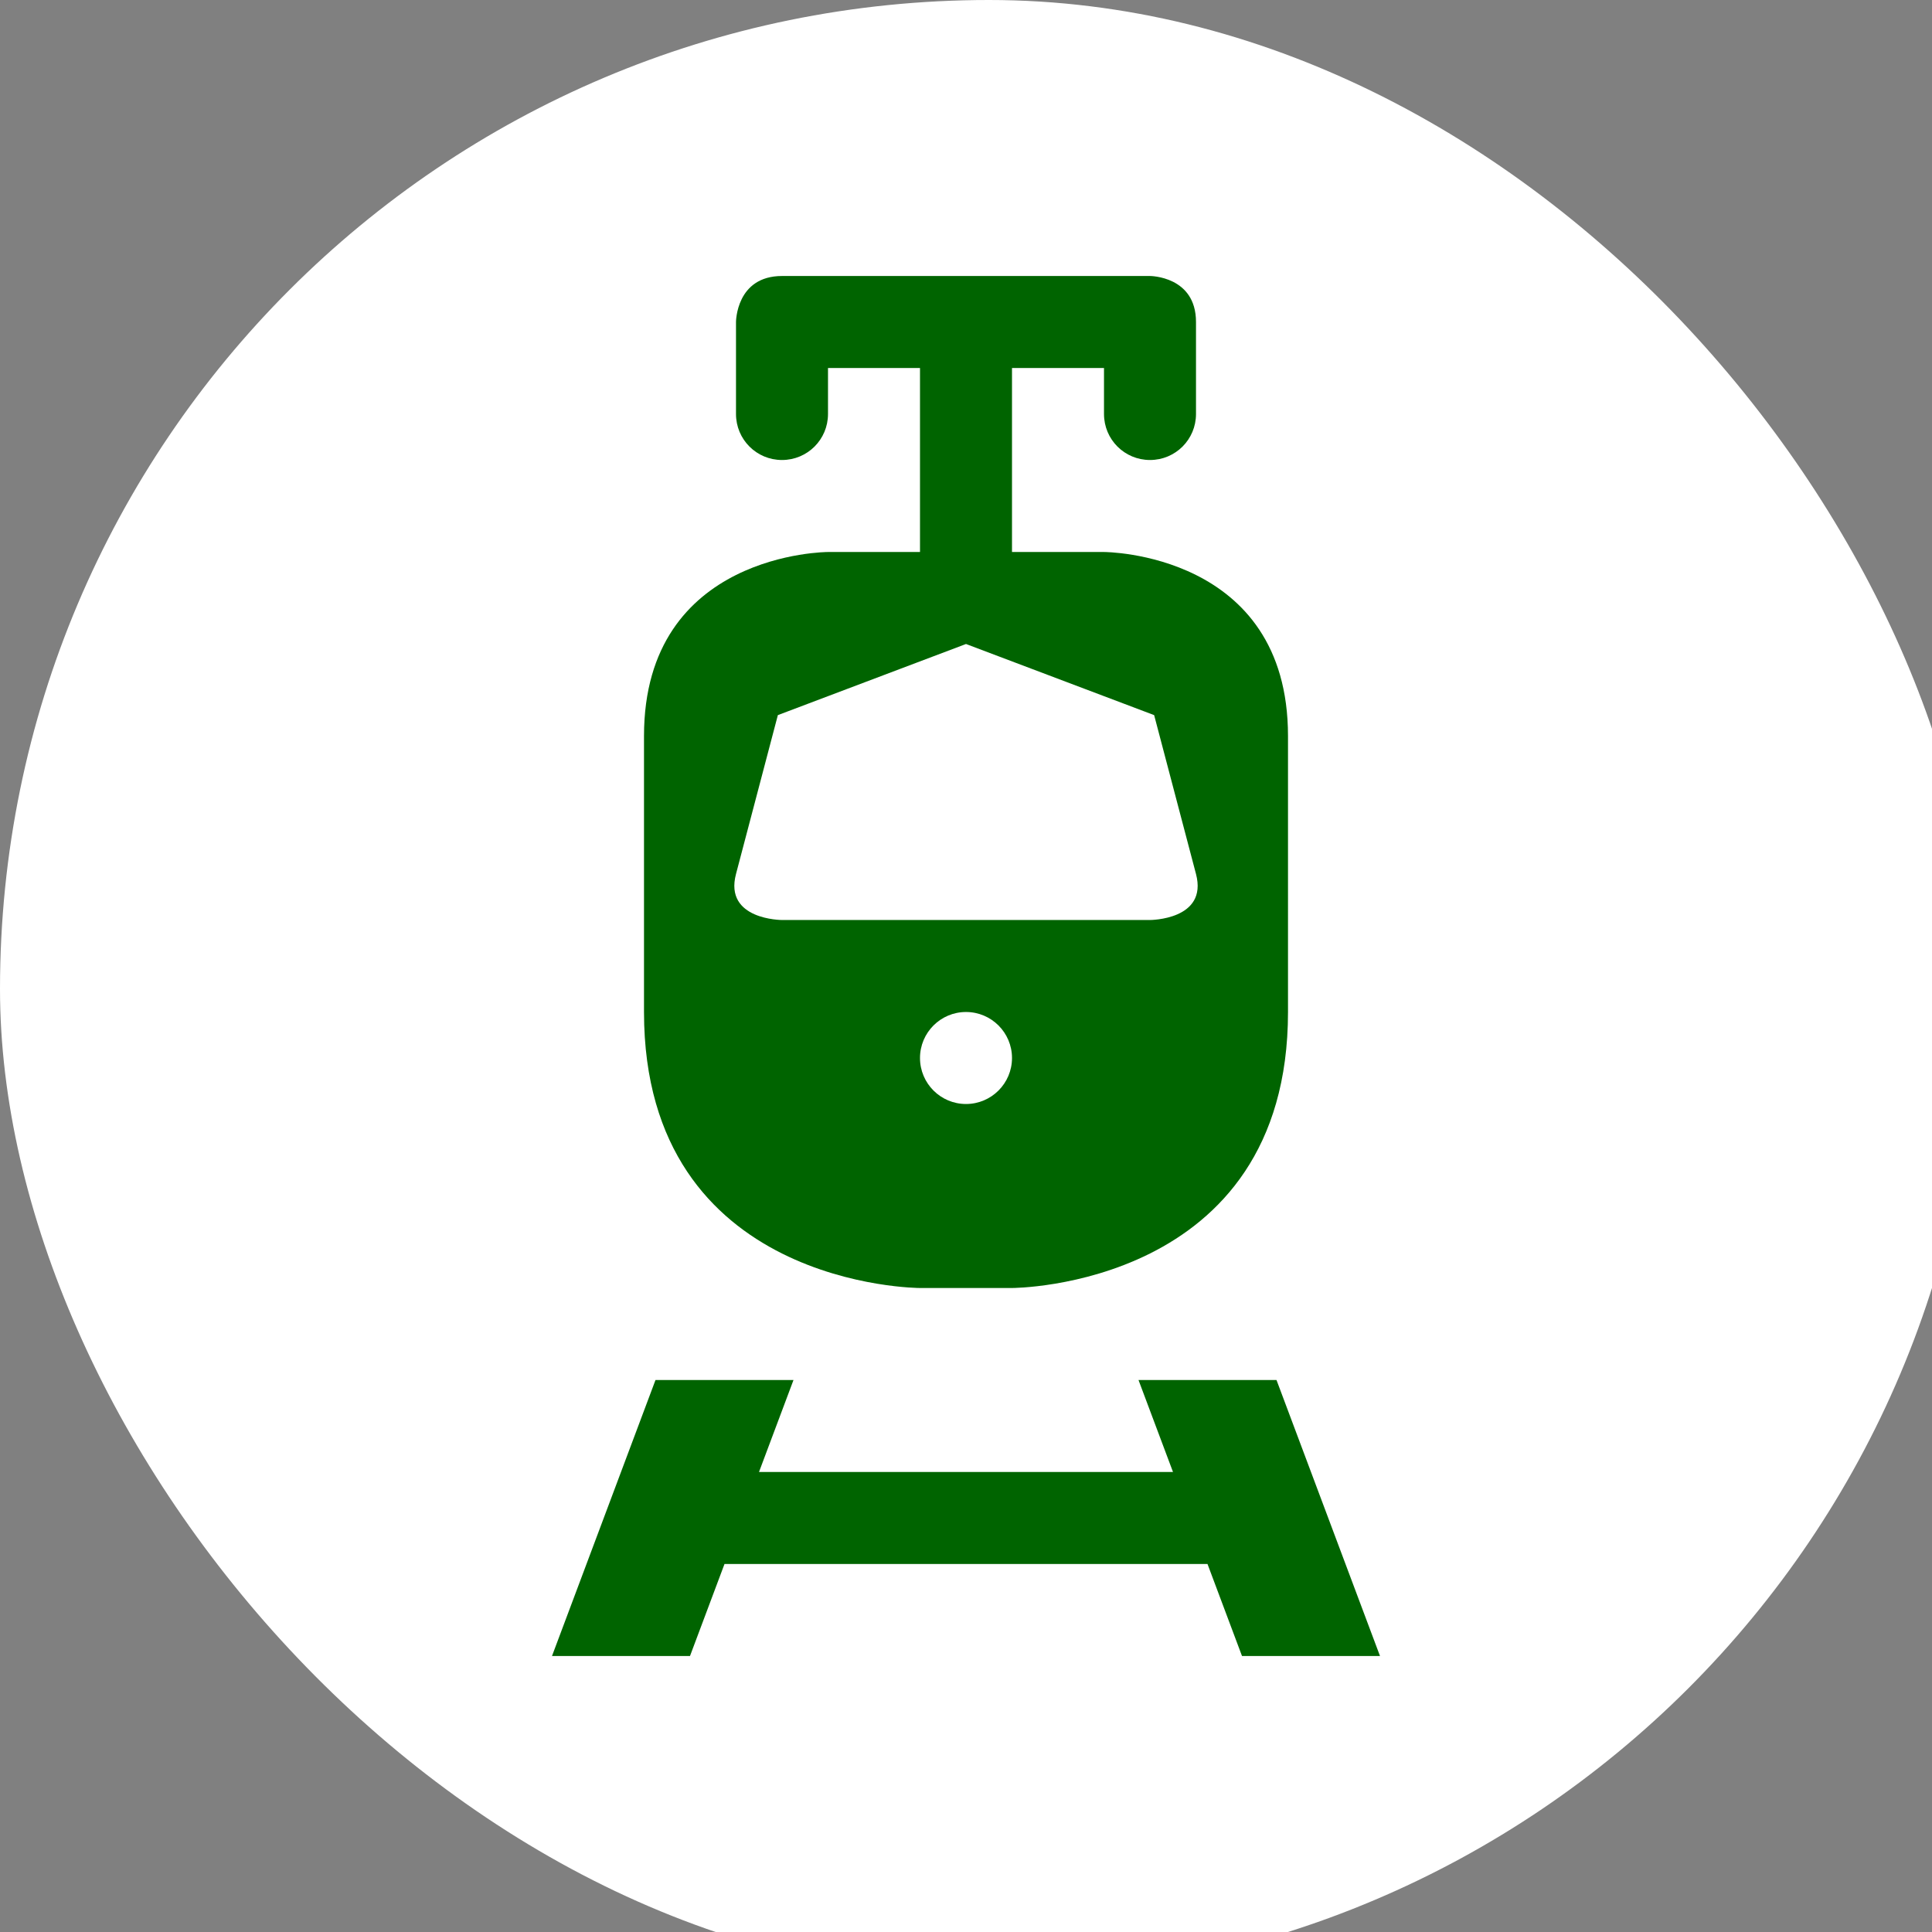 <svg xmlns="http://www.w3.org/2000/svg" viewBox="0 0 21 21" height="21" width="21"><rect x="0" y="0" width="21" height="21" fill="#808080" stroke="none"/><title>rail-light-15.svg</title><rect fill="none" x="0" y="0" width="21" height="21"></rect><rect x="0" y="0" width="21.5" height="21.5" rx="10.75" ry="10.75" fill="#fff"></rect><path fill="#006400" transform="translate(3 3)" d="M5.5,0C5,0,5,0.5,5,0.5v1C5,1.777,5.223,2,5.5,2S6,1.777,6,1.5V1h1v2H6c0,0-2,0-2,2v3c0,3,3,3,3,3h1
	c0,0,3,0,3-3V5c0-2-2-2-2-2H8V1h1v0.5C9,1.777,9.223,2,9.5,2S10,1.777,10,1.5v-1C10,0,9.5,0,9.5,0H5.5z M7.5,4l2.045,0.773L10,6.5
	C10.132,7,9.5,7,9.5,7h-4c0,0-0.632,0-0.5-0.5l0.455-1.727L7.5,4z M7.5,8C7.776,8,8,8.224,8,8.5S7.776,9,7.5,9
	S7,8.776,7,8.5S7.224,8,7.5,8z M4.125,12L3,15h1.5l0.375-1h5.25l0.375,1H12l-1.125-3h-1.5l0.375,1h-4.5l0.375-1H4.125z"></path></svg>